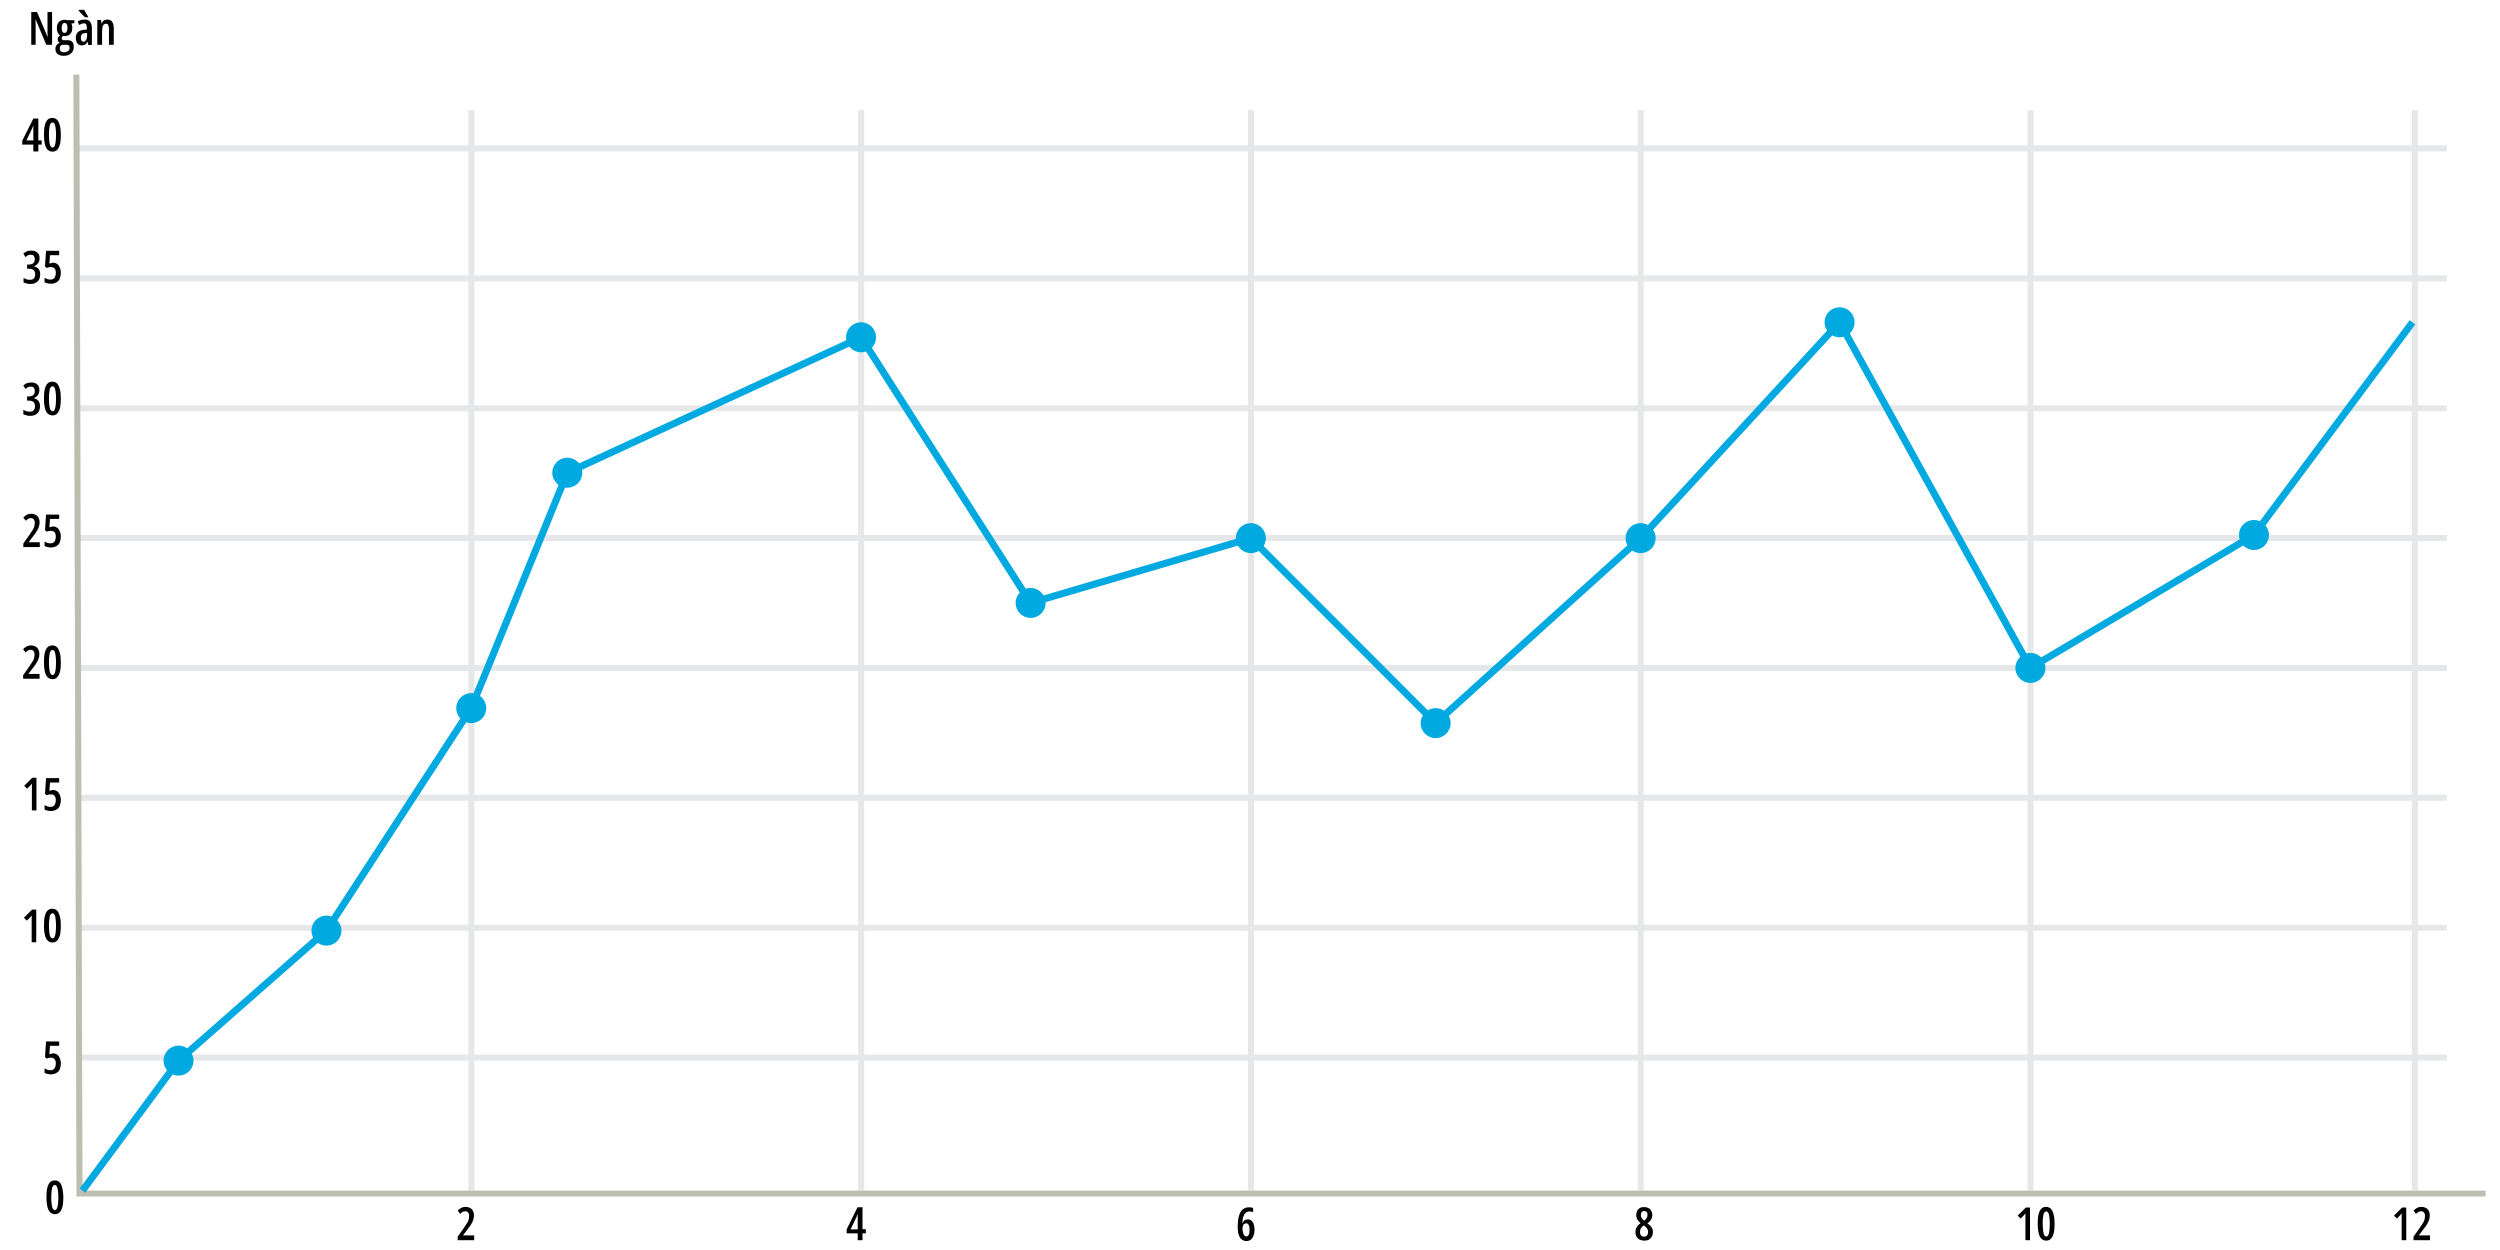 <?xml version="1.0" encoding="utf-8"?>
<!-- Generator: Adobe Illustrator 27.0.0, SVG Export Plug-In . SVG Version: 6.00 Build 0)  -->
<svg version="1.1" id="Layer_2_00000013159354602356696440000000288919183435973524_"
	 xmlns="http://www.w3.org/2000/svg" xmlns:xlink="http://www.w3.org/1999/xlink" x="0px" y="0px" viewBox="0 0 1200 600"
	 style="enable-background:new 0 0 1200 600;" xml:space="preserve">
<style type="text/css">
	.st0{fill:#E6E7E8;}
	.st1{fill:#BDBDB0;}
	.st2{fill:#00AAE1;}
	.st3{fill:none;stroke:#01A9E1;stroke-width:3.391;stroke-miterlimit:10;}
</style>
<g>
	<rect x="36.6" y="69.8" class="st0" width="1137.9" height="2.9"/>
</g>
<g>
	<rect x="36.6" y="132.2" class="st0" width="1137.9" height="2.9"/>
</g>
<g>
	<rect x="36.6" y="194.5" class="st0" width="1137.9" height="2.9"/>
</g>
<g>
	<rect x="36.6" y="256.8" class="st0" width="1137.9" height="2.9"/>
</g>
<g>
	<rect x="36.6" y="319.2" class="st0" width="1137.9" height="2.9"/>
</g>
<g>
	<rect x="36.6" y="381.5" class="st0" width="1137.9" height="2.9"/>
</g>
<g>
	<rect x="36.6" y="443.9" class="st0" width="1137.9" height="2.9"/>
</g>
<g>
	<rect x="36.6" y="506.2" class="st0" width="1137.9" height="2.9"/>
</g>
<g>
	<rect x="224.8" y="52.9" class="st0" width="2.9" height="518.5"/>
</g>
<g>
	<rect x="411.9" y="52.9" class="st0" width="2.9" height="518.5"/>
</g>
<g>
	<rect x="599" y="52.9" class="st0" width="2.9" height="518.5"/>
</g>
<g>
	<rect x="786.1" y="52.9" class="st0" width="2.9" height="518.5"/>
</g>
<g>
	<rect x="973.2" y="52.9" class="st0" width="2.9" height="518.5"/>
</g>
<g>
	<g>
		<rect x="1157.7" y="52.9" class="st0" width="2.9" height="518.5"/>
	</g>
</g>
<g>
	<g>
		<g>
			<g>
				<polygon class="st1" points="1193.1,574.3 36.7,574.3 36.7,572.9 35.2,35.8 38.1,35.8 39.6,571.5 1193.1,571.5 				"/>
			</g>
		</g>
	</g>
</g>
<path class="st2" d="M92.9,509.1c0,4-3.2,7.2-7.2,7.2s-7.2-3.2-7.2-7.2s3.2-7.2,7.2-7.2C89.7,501.9,92.9,505.1,92.9,509.1z"/>
<path class="st2" d="M163.9,446.7c0,4-3.2,7.2-7.2,7.2s-7.2-3.2-7.2-7.2s3.2-7.2,7.2-7.2C160.6,439.5,163.9,442.8,163.9,446.7z"/>
<path class="st2" d="M607.6,258.3c0,4-3.2,7.2-7.2,7.2s-7.2-3.2-7.2-7.2s3.2-7.2,7.2-7.2S607.6,254.3,607.6,258.3z"/>
<path class="st2" d="M279.5,226.9c0,4-3.2,7.2-7.2,7.2s-7.2-3.2-7.2-7.2s3.2-7.2,7.2-7.2S279.5,222.9,279.5,226.9z"/>
<path class="st2" d="M420.5,161.9c0,4-3.2,7.2-7.2,7.2s-7.2-3.2-7.2-7.2s3.2-7.2,7.2-7.2S420.5,157.9,420.5,161.9z"/>
<path class="st2" d="M890.2,154.7c0,4-3.2,7.2-7.2,7.2s-7.2-3.2-7.2-7.2s3.2-7.2,7.2-7.2S890.2,150.7,890.2,154.7z"/>
<path class="st2" d="M794.7,258.3c0,4-3.2,7.2-7.2,7.2s-7.2-3.2-7.2-7.2s3.2-7.2,7.2-7.2C791.5,251.1,794.7,254.3,794.7,258.3z"/>
<path class="st2" d="M1089.1,256.8c0,4-3.2,7.2-7.2,7.2s-7.2-3.2-7.2-7.2s3.2-7.2,7.2-7.2C1085.9,249.6,1089.1,252.9,1089.1,256.8z"
	/>
<path class="st2" d="M981.8,320.6c0,4-3.2,7.2-7.2,7.2s-7.2-3.2-7.2-7.2s3.2-7.2,7.2-7.2S981.8,316.6,981.8,320.6z"/>
<path class="st2" d="M233.4,339.9c0,4-3.2,7.2-7.2,7.2s-7.2-3.2-7.2-7.2s3.2-7.2,7.2-7.2S233.4,335.9,233.4,339.9z"/>
<path class="st2" d="M696.3,347.1c0,4-3.2,7.2-7.2,7.2s-7.2-3.2-7.2-7.2s3.2-7.2,7.2-7.2S696.3,343.1,696.3,347.1z"/>
<path class="st2" d="M501.9,289.4c0,4-3.2,7.2-7.2,7.2s-7.2-3.2-7.2-7.2s3.2-7.2,7.2-7.2C498.6,282.2,501.9,285.5,501.9,289.4z"/>
<polyline class="st3" points="39.6,571.5 85.7,509.1 156.7,446.7 226.2,339.9 272.3,226.9 413.3,161.9 494.7,289.4 600.4,258.3 
	689.1,347.1 787.5,258.3 883,154.7 974.6,320.6 1081.9,256.8 1158,154.7 "/>
<g>
	<path d="M30.4,574.8c0,1.2-0.1,2.3-0.2,3.3s-0.4,1.8-0.7,2.5c-0.3,0.7-0.7,1.2-1.2,1.6c-0.5,0.4-1.2,0.6-1.9,0.6
		c-0.9,0-1.6-0.3-2.2-0.8c-0.6-0.5-1.1-1.4-1.4-2.6c-0.3-1.2-0.5-2.8-0.5-4.7c0-1.8,0.1-3.3,0.4-4.5c0.3-1.2,0.7-2.1,1.3-2.7
		c0.6-0.6,1.4-0.9,2.3-0.9c0.9,0,1.7,0.3,2.3,0.9c0.6,0.6,1,1.5,1.3,2.7C30.2,571.6,30.4,573.1,30.4,574.8z M24.6,574.8
		c0,1.3,0.1,2.5,0.2,3.3c0.1,0.9,0.3,1.6,0.5,2c0.3,0.4,0.6,0.7,1,0.7c0.4,0,0.8-0.2,1-0.7c0.2-0.4,0.4-1.1,0.5-2s0.2-2,0.2-3.3
		c0-1.3-0.1-2.4-0.2-3.3c-0.1-0.9-0.3-1.6-0.5-2c-0.2-0.4-0.6-0.7-1-0.7c-0.4,0-0.7,0.2-1,0.7c-0.3,0.4-0.4,1.1-0.5,2
		C24.7,572.4,24.6,573.5,24.6,574.8z"/>
</g>
<g>
	<path d="M227.8,595.3h-8.1v-1.7l3.1-4.4c0.6-0.9,1.1-1.7,1.5-2.3s0.6-1.2,0.7-1.7c0.1-0.5,0.2-1.1,0.2-1.6c0-0.7-0.2-1.2-0.5-1.6
		c-0.3-0.4-0.8-0.6-1.4-0.6c-0.4,0-0.8,0.1-1.2,0.3c-0.4,0.2-0.8,0.5-1.2,1l-1.2-1.6c0.4-0.4,0.8-0.8,1.2-1c0.4-0.3,0.8-0.5,1.2-0.6
		c0.4-0.1,0.9-0.2,1.4-0.2c0.8,0,1.5,0.2,2.1,0.5c0.6,0.3,1.1,0.8,1.4,1.4s0.5,1.3,0.5,2.1c0,0.8-0.1,1.5-0.3,2.1
		c-0.2,0.7-0.5,1.3-0.9,2c-0.4,0.7-0.9,1.5-1.6,2.3l-2.4,3.2v0.1h5.3V595.3z"/>
</g>
<g>
	<path d="M415.7,592H414v3.3h-2.3V592h-5.3v-1.9l5.2-10.6h2.4v10.5h1.6V592z M411.7,590.1v-5c0-0.1,0-0.3,0-0.5c0-0.2,0-0.4,0-0.7
		c0-0.2,0-0.5,0-0.7c0-0.2,0-0.4,0-0.5h-0.1c-0.1,0.3-0.2,0.7-0.3,1c-0.1,0.3-0.2,0.6-0.4,0.9l-2.6,5.5H411.7z"/>
</g>
<g>
	<path d="M594.1,588.7c0-1.1,0.1-2.1,0.2-3.1c0.1-0.9,0.3-1.8,0.6-2.6c0.3-0.8,0.6-1.4,1-1.9s1-0.9,1.6-1.2s1.3-0.4,2.1-0.4
		c0.3,0,0.6,0,1,0.1s0.6,0.1,0.9,0.2v2c-0.3-0.1-0.5-0.1-0.8-0.2c-0.3,0-0.6-0.1-0.9-0.1c-0.7,0-1.3,0.2-1.8,0.6
		c-0.5,0.4-0.9,1-1.2,1.9c-0.3,0.8-0.4,1.9-0.5,3.1h0.1c0.2-0.4,0.4-0.7,0.6-1c0.2-0.3,0.5-0.5,0.8-0.6c0.3-0.1,0.7-0.2,1.1-0.2
		c0.7,0,1.4,0.2,1.8,0.6s0.9,1,1.1,1.8c0.2,0.8,0.4,1.6,0.4,2.6c0,1-0.2,2-0.5,2.8c-0.3,0.8-0.7,1.4-1.3,1.9
		c-0.6,0.5-1.3,0.7-2.2,0.7c-0.7,0-1.3-0.2-1.8-0.5c-0.5-0.3-1-0.7-1.3-1.3s-0.6-1.3-0.8-2.2C594.2,590.8,594.1,589.8,594.1,588.7z
		 M598.2,593.5c0.5,0,0.9-0.3,1.2-0.8c0.3-0.5,0.4-1.3,0.4-2.4c0-1-0.1-1.7-0.4-2.3c-0.3-0.5-0.7-0.8-1.2-0.8c-0.4,0-0.7,0.1-1,0.3
		s-0.5,0.5-0.6,0.9c-0.1,0.4-0.2,0.8-0.2,1.2c0,0.4,0,0.9,0.1,1.3s0.2,0.8,0.3,1.2c0.1,0.4,0.3,0.7,0.5,0.9S597.9,593.5,598.2,593.5
		z"/>
</g>
<g>
	<path d="M789.2,579.4c0.8,0,1.5,0.2,2.1,0.5c0.6,0.3,1,0.7,1.3,1.3s0.5,1.2,0.5,2c0,0.6-0.1,1.1-0.3,1.6c-0.2,0.5-0.4,0.9-0.8,1.3
		c-0.3,0.4-0.8,0.8-1.3,1.1c0.6,0.4,1.1,0.8,1.5,1.2s0.7,0.9,0.9,1.3c0.2,0.5,0.3,1,0.3,1.6c0,0.9-0.2,1.6-0.5,2.2
		c-0.3,0.6-0.8,1.1-1.4,1.5s-1.4,0.5-2.2,0.5c-0.9,0-1.7-0.2-2.3-0.5s-1.1-0.8-1.5-1.4c-0.3-0.6-0.5-1.4-0.5-2.2
		c0-0.6,0.1-1.2,0.3-1.7c0.2-0.5,0.5-1,0.8-1.4c0.4-0.4,0.8-0.8,1.4-1.2c-0.5-0.4-0.9-0.8-1.2-1.2s-0.6-0.9-0.7-1.3
		c-0.2-0.5-0.2-1-0.2-1.5c0-0.8,0.2-1.4,0.5-2c0.3-0.6,0.8-1,1.3-1.3S788.4,579.4,789.2,579.4z M787.2,591.4c0,0.7,0.2,1.2,0.5,1.6
		c0.3,0.4,0.8,0.6,1.4,0.6c0.6,0,1.1-0.2,1.5-0.6c0.3-0.4,0.5-1,0.5-1.7c0-0.3-0.1-0.7-0.2-1s-0.3-0.6-0.5-0.9
		c-0.2-0.3-0.6-0.6-1-0.9l-0.4-0.3c-0.4,0.3-0.8,0.6-1,0.9c-0.3,0.3-0.5,0.6-0.6,1C787.3,590.5,787.2,590.9,787.2,591.4z
		 M789.2,581.3c-0.5,0-0.9,0.2-1.2,0.5c-0.3,0.4-0.4,0.8-0.4,1.4c0,0.4,0.1,0.7,0.2,1s0.3,0.6,0.5,0.9s0.5,0.5,0.9,0.8
		c0.4-0.3,0.7-0.5,0.9-0.8s0.4-0.6,0.5-0.9c0.1-0.3,0.2-0.6,0.2-1c0-0.6-0.1-1.1-0.4-1.5C790.1,581.5,789.7,581.3,789.2,581.3z"/>
</g>
<g>
	<path d="M974.5,595.3h-2.3v-10c0-0.3,0-0.6,0-1c0-0.3,0-0.6,0-1c0-0.3,0-0.6,0-0.9c-0.1,0.1-0.2,0.3-0.4,0.5s-0.3,0.4-0.5,0.6
		l-1.4,1.4l-1.4-1.4l3.9-3.9h2V595.3z"/>
	<path d="M986.2,587.5c0,1.2-0.1,2.3-0.2,3.3s-0.4,1.8-0.7,2.5c-0.3,0.7-0.7,1.2-1.2,1.6c-0.5,0.4-1.2,0.6-1.9,0.6
		c-0.9,0-1.6-0.3-2.2-0.8c-0.6-0.5-1.1-1.4-1.4-2.6c-0.3-1.2-0.5-2.8-0.5-4.7c0-1.8,0.1-3.3,0.4-4.5s0.7-2.1,1.3-2.7
		s1.4-0.9,2.3-0.9c0.9,0,1.7,0.3,2.3,0.9s1,1.5,1.3,2.7C986.1,584.2,986.2,585.7,986.2,587.5z M980.5,587.5c0,1.3,0.1,2.5,0.2,3.3
		s0.3,1.6,0.5,2c0.2,0.4,0.6,0.7,1,0.7c0.4,0,0.8-0.2,1-0.7c0.2-0.4,0.4-1.1,0.5-2s0.2-2,0.2-3.3c0-1.3-0.1-2.4-0.2-3.3
		s-0.3-1.6-0.5-2c-0.2-0.4-0.6-0.7-1-0.7c-0.4,0-0.7,0.2-1,0.7c-0.3,0.4-0.4,1.1-0.5,2C980.5,585,980.5,586.2,980.5,587.5z"/>
</g>
<g>
	<path d="M1155.1,595.3h-2.3v-10c0-0.3,0-0.6,0-1c0-0.3,0-0.6,0-1c0-0.3,0-0.6,0-0.9c-0.1,0.1-0.2,0.3-0.4,0.5s-0.3,0.4-0.5,0.6
		l-1.4,1.4l-1.4-1.4l3.9-3.9h2V595.3z"/>
	<path d="M1166.6,595.3h-8.1v-1.7l3.1-4.4c0.6-0.9,1.1-1.7,1.5-2.3s0.6-1.2,0.7-1.7c0.1-0.5,0.2-1.1,0.2-1.6c0-0.7-0.2-1.2-0.5-1.6
		c-0.3-0.4-0.8-0.6-1.4-0.6c-0.4,0-0.8,0.1-1.2,0.3c-0.4,0.2-0.8,0.5-1.2,1l-1.2-1.6c0.4-0.4,0.8-0.8,1.2-1c0.4-0.3,0.8-0.5,1.2-0.6
		c0.4-0.1,0.9-0.2,1.4-0.2c0.8,0,1.5,0.2,2.1,0.5c0.6,0.3,1.1,0.8,1.4,1.4s0.5,1.3,0.5,2.1c0,0.8-0.1,1.5-0.3,2.1
		c-0.2,0.7-0.5,1.3-0.9,2s-0.9,1.5-1.6,2.3l-2.4,3.2v0.1h5.3V595.3z"/>
</g>
<g>
	<path d="M25.4,505.6c0.8,0,1.4,0.2,2,0.6c0.6,0.4,1,1,1.3,1.7c0.3,0.7,0.5,1.5,0.5,2.5c0,1.1-0.2,2-0.5,2.8s-0.9,1.4-1.6,1.8
		c-0.7,0.4-1.6,0.7-2.6,0.7c-0.6,0-1.2-0.1-1.7-0.2s-1-0.3-1.4-0.5v-2.2c0.4,0.3,0.9,0.5,1.4,0.7s1,0.2,1.5,0.2c0.6,0,1-0.1,1.4-0.4
		c0.4-0.3,0.7-0.7,0.8-1.2c0.2-0.5,0.3-1,0.3-1.6c0-0.9-0.2-1.6-0.6-2.1c-0.4-0.5-1-0.7-1.8-0.7c-0.3,0-0.6,0-1,0.1
		c-0.3,0.1-0.7,0.2-1,0.3l-0.8-0.7l0.5-7.5h6.3v2.1H24l-0.3,4c0.3-0.1,0.6-0.1,0.9-0.2S25.2,505.6,25.4,505.6z"/>
</g>
<g>
	<path d="M17.5,452.3h-2.3v-10c0-0.3,0-0.6,0-1c0-0.3,0-0.6,0-1c0-0.3,0-0.6,0-0.9c-0.1,0.1-0.2,0.3-0.4,0.5s-0.3,0.4-0.5,0.6
		l-1.4,1.4l-1.4-1.4l3.9-3.9h2V452.3z"/>
	<path d="M29.2,444.4c0,1.2-0.1,2.3-0.2,3.3s-0.4,1.8-0.7,2.5c-0.3,0.7-0.7,1.2-1.2,1.6c-0.5,0.4-1.2,0.6-1.9,0.6
		c-0.9,0-1.6-0.3-2.2-0.8c-0.6-0.5-1.1-1.4-1.4-2.6c-0.3-1.2-0.5-2.8-0.5-4.7c0-1.8,0.1-3.3,0.4-4.5c0.3-1.2,0.7-2.1,1.3-2.7
		c0.6-0.6,1.4-0.9,2.3-0.9c0.9,0,1.7,0.3,2.3,0.9c0.6,0.6,1,1.5,1.3,2.7C29.1,441.1,29.2,442.6,29.2,444.4z M23.5,444.4
		c0,1.3,0.1,2.5,0.2,3.3c0.1,0.9,0.3,1.6,0.5,2c0.3,0.4,0.6,0.7,1,0.7c0.4,0,0.8-0.2,1-0.7c0.2-0.4,0.4-1.1,0.5-2s0.2-2,0.2-3.3
		c0-1.3-0.1-2.4-0.2-3.3c-0.1-0.9-0.3-1.6-0.5-2c-0.2-0.4-0.6-0.7-1-0.7c-0.4,0-0.7,0.2-1,0.7c-0.3,0.4-0.4,1.1-0.5,2
		C23.5,442,23.5,443.1,23.5,444.4z"/>
</g>
<g>
	<path d="M17.6,389h-2.3v-10c0-0.3,0-0.6,0-1c0-0.3,0-0.6,0-1c0-0.3,0-0.6,0-0.9c-0.1,0.1-0.2,0.3-0.4,0.5s-0.3,0.4-0.5,0.6
		l-1.4,1.4l-1.4-1.4l3.9-3.9h2V389z"/>
	<path d="M25.4,379.2c0.8,0,1.4,0.2,2,0.6c0.6,0.4,1,1,1.3,1.7c0.3,0.7,0.5,1.5,0.5,2.5c0,1.1-0.2,2-0.5,2.8s-0.9,1.4-1.6,1.8
		c-0.7,0.4-1.6,0.7-2.6,0.7c-0.6,0-1.2-0.1-1.7-0.2s-1-0.3-1.4-0.5v-2.2c0.4,0.3,0.9,0.5,1.4,0.7s1,0.2,1.5,0.2c0.6,0,1-0.1,1.4-0.4
		c0.4-0.3,0.7-0.7,0.8-1.2c0.2-0.5,0.3-1,0.3-1.6c0-0.9-0.2-1.6-0.6-2.1c-0.4-0.5-1-0.7-1.8-0.7c-0.3,0-0.6,0-1,0.1
		c-0.3,0.1-0.7,0.2-1,0.3l-0.8-0.7l0.5-7.5h6.3v2.1H24l-0.3,4c0.3-0.1,0.6-0.1,0.9-0.2C24.9,379.2,25.2,379.2,25.4,379.2z"/>
</g>
<g>
	<path d="M19.2,325.8h-8.1v-1.7l3.1-4.4c0.6-0.9,1.1-1.7,1.5-2.3s0.6-1.2,0.7-1.7c0.1-0.5,0.2-1.1,0.2-1.6c0-0.7-0.2-1.2-0.5-1.6
		c-0.3-0.4-0.8-0.6-1.4-0.6c-0.4,0-0.8,0.1-1.2,0.3c-0.4,0.2-0.8,0.5-1.2,1l-1.2-1.6c0.4-0.4,0.8-0.8,1.2-1c0.4-0.3,0.8-0.5,1.2-0.6
		c0.4-0.1,0.9-0.2,1.4-0.2c0.8,0,1.5,0.2,2.1,0.5c0.6,0.3,1.1,0.8,1.4,1.4s0.5,1.3,0.5,2.1c0,0.8-0.1,1.5-0.3,2.1
		c-0.2,0.7-0.5,1.3-0.9,2c-0.4,0.7-0.9,1.5-1.6,2.3l-2.4,3.2v0.1h5.3V325.8z"/>
	<path d="M29.2,318c0,1.2-0.1,2.3-0.2,3.3s-0.4,1.8-0.7,2.5c-0.3,0.7-0.7,1.2-1.2,1.6c-0.5,0.4-1.2,0.6-1.9,0.6
		c-0.9,0-1.6-0.3-2.2-0.8c-0.6-0.5-1.1-1.4-1.4-2.6c-0.3-1.2-0.5-2.8-0.5-4.7c0-1.8,0.1-3.3,0.4-4.5s0.7-2.1,1.3-2.7
		s1.4-0.9,2.3-0.9c0.9,0,1.7,0.3,2.3,0.9c0.6,0.6,1,1.5,1.3,2.7C29.1,314.7,29.2,316.2,29.2,318z M23.5,318c0,1.3,0.1,2.5,0.2,3.3
		c0.1,0.9,0.3,1.6,0.5,2c0.3,0.4,0.6,0.7,1,0.7c0.4,0,0.8-0.2,1-0.7c0.2-0.4,0.4-1.1,0.5-2s0.2-2,0.2-3.3c0-1.3-0.1-2.4-0.2-3.3
		c-0.1-0.9-0.3-1.6-0.5-2c-0.2-0.4-0.6-0.7-1-0.7c-0.4,0-0.7,0.2-1,0.7c-0.3,0.4-0.4,1.1-0.5,2C23.5,315.6,23.5,316.7,23.5,318z"/>
</g>
<g>
	<path d="M19.3,262.6h-8.1v-1.7l3.1-4.4c0.6-0.9,1.1-1.7,1.5-2.3s0.6-1.2,0.7-1.7c0.1-0.5,0.2-1.1,0.2-1.6c0-0.7-0.2-1.2-0.5-1.6
		c-0.3-0.4-0.8-0.6-1.4-0.6c-0.4,0-0.8,0.1-1.2,0.3c-0.4,0.2-0.8,0.5-1.2,1l-1.2-1.6c0.4-0.4,0.8-0.8,1.2-1c0.4-0.3,0.8-0.5,1.2-0.6
		c0.4-0.1,0.9-0.2,1.4-0.2c0.8,0,1.5,0.2,2.1,0.5c0.6,0.3,1.1,0.8,1.4,1.4s0.5,1.3,0.5,2.1c0,0.8-0.1,1.5-0.3,2.1
		c-0.2,0.7-0.5,1.3-0.9,2c-0.4,0.7-0.9,1.5-1.6,2.3l-2.4,3.2v0.1h5.3V262.6z"/>
	<path d="M25.4,252.7c0.8,0,1.4,0.2,2,0.6c0.6,0.4,1,1,1.3,1.7c0.3,0.7,0.5,1.5,0.5,2.5c0,1.1-0.2,2-0.5,2.8s-0.9,1.4-1.6,1.8
		c-0.7,0.4-1.6,0.7-2.6,0.7c-0.6,0-1.2-0.1-1.7-0.2s-1-0.3-1.4-0.5v-2.2c0.4,0.3,0.9,0.5,1.4,0.7s1,0.2,1.5,0.2c0.6,0,1-0.1,1.4-0.4
		c0.4-0.3,0.7-0.7,0.8-1.2c0.2-0.5,0.3-1,0.3-1.6c0-0.9-0.2-1.6-0.6-2.1c-0.4-0.5-1-0.7-1.8-0.7c-0.3,0-0.6,0-1,0.1
		c-0.3,0.1-0.7,0.2-1,0.3l-0.8-0.7l0.5-7.5h6.3v2.1H24l-0.3,4c0.3-0.1,0.6-0.1,0.9-0.2C24.9,252.7,25.2,252.7,25.4,252.7z"/>
</g>
<g>
	<path d="M18.9,187.3c0,0.6-0.1,1.1-0.3,1.6c-0.2,0.5-0.5,0.9-0.9,1.3c-0.4,0.4-0.9,0.6-1.4,0.9v0.1c0.9,0.2,1.7,0.6,2.2,1.3
		s0.7,1.5,0.7,2.5c0,0.9-0.2,1.7-0.5,2.4c-0.4,0.7-0.9,1.2-1.6,1.6s-1.5,0.6-2.5,0.6c-0.7,0-1.3,0-1.8-0.2s-1.1-0.3-1.6-0.5v-2.2
		c0.5,0.3,1,0.5,1.5,0.7c0.5,0.2,1.1,0.2,1.6,0.2c0.9,0,1.5-0.2,1.9-0.7c0.4-0.5,0.6-1.1,0.6-1.9c0-0.6-0.1-1.1-0.3-1.5
		c-0.2-0.4-0.6-0.7-1-0.9c-0.5-0.2-1-0.3-1.7-0.3h-0.8v-2h0.8c0.6,0,1.1-0.1,1.6-0.3s0.8-0.5,1-0.9c0.2-0.4,0.3-0.9,0.3-1.4
		c0-0.7-0.2-1.2-0.5-1.6c-0.3-0.4-0.8-0.5-1.5-0.5c-0.3,0-0.6,0-0.9,0.1s-0.6,0.2-0.8,0.4c-0.3,0.2-0.5,0.4-0.8,0.6l-1-1.7
		c0.6-0.5,1.2-0.9,1.8-1.1s1.3-0.3,2.1-0.3c1.2,0,2.1,0.3,2.8,1C18.6,185.1,18.9,186,18.9,187.3z"/>
	<path d="M29.2,191.4c0,1.2-0.1,2.3-0.2,3.3s-0.4,1.8-0.7,2.5c-0.3,0.7-0.7,1.2-1.2,1.6c-0.5,0.4-1.2,0.6-1.9,0.6
		c-0.9,0-1.6-0.3-2.2-0.8c-0.6-0.5-1.1-1.4-1.4-2.6c-0.3-1.2-0.5-2.8-0.5-4.7c0-1.8,0.1-3.3,0.4-4.5s0.7-2.1,1.3-2.7
		s1.4-0.9,2.3-0.9c0.9,0,1.7,0.3,2.3,0.9c0.6,0.6,1,1.5,1.3,2.7C29.1,188.1,29.2,189.6,29.2,191.4z M23.5,191.4
		c0,1.3,0.1,2.5,0.2,3.3c0.1,0.9,0.3,1.6,0.5,2c0.3,0.4,0.6,0.7,1,0.7c0.4,0,0.8-0.2,1-0.7c0.2-0.4,0.4-1.1,0.5-2s0.2-2,0.2-3.3
		c0-1.3-0.1-2.4-0.2-3.3c-0.1-0.9-0.3-1.6-0.5-2c-0.2-0.4-0.6-0.7-1-0.7c-0.4,0-0.7,0.2-1,0.7c-0.3,0.4-0.4,1.1-0.5,2
		C23.5,189,23.5,190.1,23.5,191.4z"/>
</g>
<g>
	<path d="M19,124c0,0.6-0.1,1.1-0.3,1.6c-0.2,0.5-0.5,0.9-0.9,1.3c-0.4,0.4-0.9,0.6-1.4,0.9v0.1c0.9,0.2,1.7,0.6,2.2,1.3
		s0.7,1.5,0.7,2.5c0,0.9-0.2,1.7-0.5,2.4c-0.4,0.7-0.9,1.2-1.6,1.6s-1.5,0.6-2.5,0.6c-0.7,0-1.3,0-1.8-0.2s-1.1-0.3-1.6-0.5v-2.2
		c0.5,0.3,1,0.5,1.5,0.7c0.5,0.2,1.1,0.2,1.6,0.2c0.9,0,1.5-0.2,1.9-0.7c0.4-0.5,0.6-1.1,0.6-1.9c0-0.6-0.1-1.1-0.3-1.5
		c-0.2-0.4-0.6-0.7-1-0.9c-0.5-0.2-1-0.3-1.7-0.3H13v-2h0.8c0.6,0,1.1-0.1,1.6-0.3s0.8-0.5,1-0.9c0.2-0.4,0.3-0.9,0.3-1.4
		c0-0.7-0.2-1.2-0.5-1.6c-0.3-0.4-0.8-0.5-1.5-0.5c-0.3,0-0.6,0-0.9,0.1s-0.6,0.2-0.8,0.4c-0.3,0.2-0.5,0.4-0.8,0.6l-1-1.7
		c0.6-0.5,1.2-0.9,1.8-1.1s1.3-0.3,2.1-0.3c1.2,0,2.1,0.3,2.8,1C18.7,121.8,19,122.7,19,124z"/>
	<path d="M25.4,126.1c0.8,0,1.4,0.2,2,0.6c0.6,0.4,1,1,1.3,1.7c0.3,0.7,0.5,1.5,0.5,2.5c0,1.1-0.2,2-0.5,2.8s-0.9,1.4-1.6,1.8
		c-0.7,0.4-1.6,0.7-2.6,0.7c-0.6,0-1.2-0.1-1.7-0.2s-1-0.3-1.4-0.5v-2.2c0.4,0.3,0.9,0.5,1.4,0.7s1,0.2,1.5,0.2c0.6,0,1-0.1,1.4-0.4
		c0.4-0.3,0.7-0.7,0.8-1.2c0.2-0.5,0.3-1,0.3-1.6c0-0.9-0.2-1.6-0.6-2.1c-0.4-0.5-1-0.7-1.8-0.7c-0.3,0-0.6,0-1,0.1
		c-0.3,0.1-0.7,0.2-1,0.3l-0.8-0.7l0.5-7.5h6.3v2.1H24l-0.3,4c0.3-0.1,0.6-0.1,0.9-0.2C24.9,126.2,25.2,126.1,25.4,126.1z"/>
</g>
<g>
	<path d="M20,69.4h-1.6v3.3H16v-3.3h-5.3v-1.9L16,56.9h2.4v10.5H20V69.4z M16,67.4v-5c0-0.1,0-0.3,0-0.5c0-0.2,0-0.4,0-0.7
		c0-0.2,0-0.5,0-0.7c0-0.2,0-0.4,0-0.5H16c-0.1,0.3-0.2,0.7-0.3,1c-0.1,0.3-0.2,0.6-0.4,0.9l-2.6,5.5H16z"/>
	<path d="M29.2,64.8c0,1.2-0.1,2.3-0.2,3.3s-0.4,1.8-0.7,2.5c-0.3,0.7-0.7,1.2-1.2,1.6c-0.5,0.4-1.2,0.6-1.9,0.6
		c-0.9,0-1.6-0.3-2.2-0.8c-0.6-0.5-1.1-1.4-1.4-2.6c-0.3-1.2-0.5-2.8-0.5-4.7c0-1.8,0.1-3.3,0.4-4.5c0.3-1.2,0.7-2.1,1.3-2.7
		c0.6-0.6,1.4-0.9,2.3-0.9c0.9,0,1.7,0.3,2.3,0.9c0.6,0.6,1,1.5,1.3,2.7C29.1,61.6,29.2,63.1,29.2,64.8z M23.5,64.8
		c0,1.3,0.1,2.5,0.2,3.3c0.1,0.9,0.3,1.6,0.5,2c0.3,0.4,0.6,0.7,1,0.7c0.4,0,0.8-0.2,1-0.7c0.2-0.4,0.4-1.1,0.5-2s0.2-2,0.2-3.3
		c0-1.3-0.1-2.4-0.2-3.3c-0.1-0.9-0.3-1.6-0.5-2c-0.2-0.4-0.6-0.7-1-0.7c-0.4,0-0.7,0.2-1,0.7c-0.3,0.4-0.4,1.1-0.5,2
		C23.5,62.4,23.5,63.5,23.5,64.8z"/>
</g>
<g>
	<path d="M25,21.5h-2.8l-5-12H17c0,0.4,0.1,0.9,0.1,1.3c0,0.4,0,0.8,0,1.1c0,0.4,0,0.7,0,1v8.6H15V5.8h2.8l5,11.8h0.1
		c0-0.5,0-0.9-0.1-1.3c0-0.4,0-0.8,0-1.1s0-0.7,0-0.9V5.8H25V21.5z"/>
	<path d="M30.5,26.8c-1.2,0-2.2-0.3-2.9-0.9s-1-1.4-1-2.4c0-0.8,0.2-1.4,0.6-1.9s0.9-0.9,1.6-1c-0.3-0.1-0.6-0.4-0.8-0.7
		c-0.2-0.3-0.3-0.6-0.3-1c0-0.4,0.1-0.8,0.3-1.1c0.2-0.3,0.5-0.6,0.8-0.9c-0.5-0.3-0.8-0.7-1.1-1.3s-0.4-1.3-0.4-2.1
		c0-0.8,0.1-1.5,0.4-2.1c0.3-0.6,0.7-1.1,1.3-1.4c0.5-0.3,1.2-0.5,2-0.5c0.2,0,0.5,0,0.6,0c0.2,0,0.3,0.1,0.5,0.1
		c0.1,0,0.3,0.1,0.4,0.1h3.2v1.4l-1.5,0.2c0.2,0.3,0.3,0.6,0.4,1c0.1,0.4,0.1,0.7,0.1,1.1c0,1.2-0.3,2.2-1,2.9c-0.6,0.7-1.5,1-2.7,1
		c-0.4,0-0.6,0-0.8-0.1c-0.2,0.2-0.3,0.3-0.4,0.5c-0.1,0.2-0.2,0.4-0.2,0.7c0,0.2,0,0.4,0.1,0.5c0.1,0.1,0.2,0.2,0.4,0.3
		c0.2,0.1,0.4,0.1,0.7,0.1h1.8c0.9,0,1.6,0.3,2.1,0.8c0.5,0.5,0.7,1.3,0.7,2.4c0,1.4-0.4,2.4-1.3,3.1C33.4,26.4,32.1,26.8,30.5,26.8
		z M30.7,25.1c0.6,0,1.1-0.1,1.5-0.3c0.4-0.2,0.7-0.4,0.9-0.7c0.2-0.3,0.3-0.7,0.3-1.2c0-0.4-0.1-0.7-0.2-0.9
		c-0.1-0.2-0.3-0.3-0.6-0.4s-0.6-0.1-1-0.1h-1.5c-0.3,0-0.5,0.1-0.7,0.2c-0.2,0.1-0.4,0.3-0.5,0.6c-0.1,0.3-0.2,0.6-0.2,1.1
		c0,0.6,0.2,1,0.5,1.3C29.6,24.9,30.1,25.1,30.7,25.1z M31,15.8c0.4,0,0.8-0.2,1-0.6c0.2-0.4,0.4-1,0.4-1.8c0-0.8-0.1-1.4-0.4-1.8
		c-0.2-0.4-0.6-0.6-1-0.6c-0.4,0-0.8,0.2-1,0.6c-0.2,0.4-0.4,1-0.4,1.8c0,0.7,0.1,1.3,0.3,1.7C30.1,15.6,30.5,15.8,31,15.8z"/>
	<path d="M40.8,9.4c1.1,0,2,0.4,2.5,1.1c0.5,0.7,0.8,1.7,0.8,3.1v8h-1.7l-0.4-1.6H42c-0.2,0.4-0.5,0.7-0.7,1s-0.6,0.5-0.9,0.6
		c-0.3,0.1-0.7,0.2-1.2,0.2c-0.6,0-1.2-0.2-1.6-0.5c-0.4-0.3-0.7-0.8-0.9-1.3c-0.2-0.6-0.3-1.1-0.3-1.8c0-1.2,0.3-2.1,1-2.8
		c0.7-0.6,1.7-1,2.9-1.1l1.4-0.1v-0.6c0-0.8-0.1-1.4-0.3-1.8c-0.2-0.4-0.6-0.6-1.1-0.6c-0.3,0-0.7,0.1-1.1,0.2S38.5,11.8,38,12
		l-0.7-1.7c0.5-0.3,1-0.5,1.6-0.7C39.6,9.5,40.2,9.4,40.8,9.4z M40.4,4.7C40.5,5,40.7,5.4,41,5.8c0.2,0.4,0.5,0.8,0.7,1.2
		c0.2,0.4,0.5,0.7,0.6,1v0.3h-1.5C40.6,8,40.3,7.8,40,7.5c-0.3-0.3-0.6-0.6-0.9-0.9c-0.3-0.3-0.6-0.6-0.8-0.9
		c-0.2-0.3-0.4-0.6-0.6-0.8V4.7H40.4z M41.8,15.8l-0.9,0.1c-0.7,0-1.3,0.2-1.6,0.6c-0.4,0.4-0.5,0.9-0.5,1.6c0,0.6,0.1,1.1,0.3,1.4
		c0.2,0.3,0.5,0.5,0.9,0.5c0.6,0,1-0.3,1.3-0.8c0.3-0.5,0.5-1.3,0.5-2.2V15.8z"/>
	<path d="M51.6,9.4c1,0,1.7,0.3,2.2,1c0.5,0.7,0.8,1.7,0.8,3.1v8h-2.3v-7.4c0-0.9-0.1-1.6-0.3-2c-0.2-0.5-0.6-0.7-1.1-0.7
		c-0.7,0-1.2,0.3-1.5,1C49.1,13,49,14.1,49,15.5v6h-2.3V9.6h1.8l0.2,1.6h0.1c0.2-0.4,0.4-0.7,0.6-1c0.3-0.3,0.6-0.5,0.9-0.6
		C50.8,9.5,51.2,9.4,51.6,9.4z"/>
</g>
</svg>
